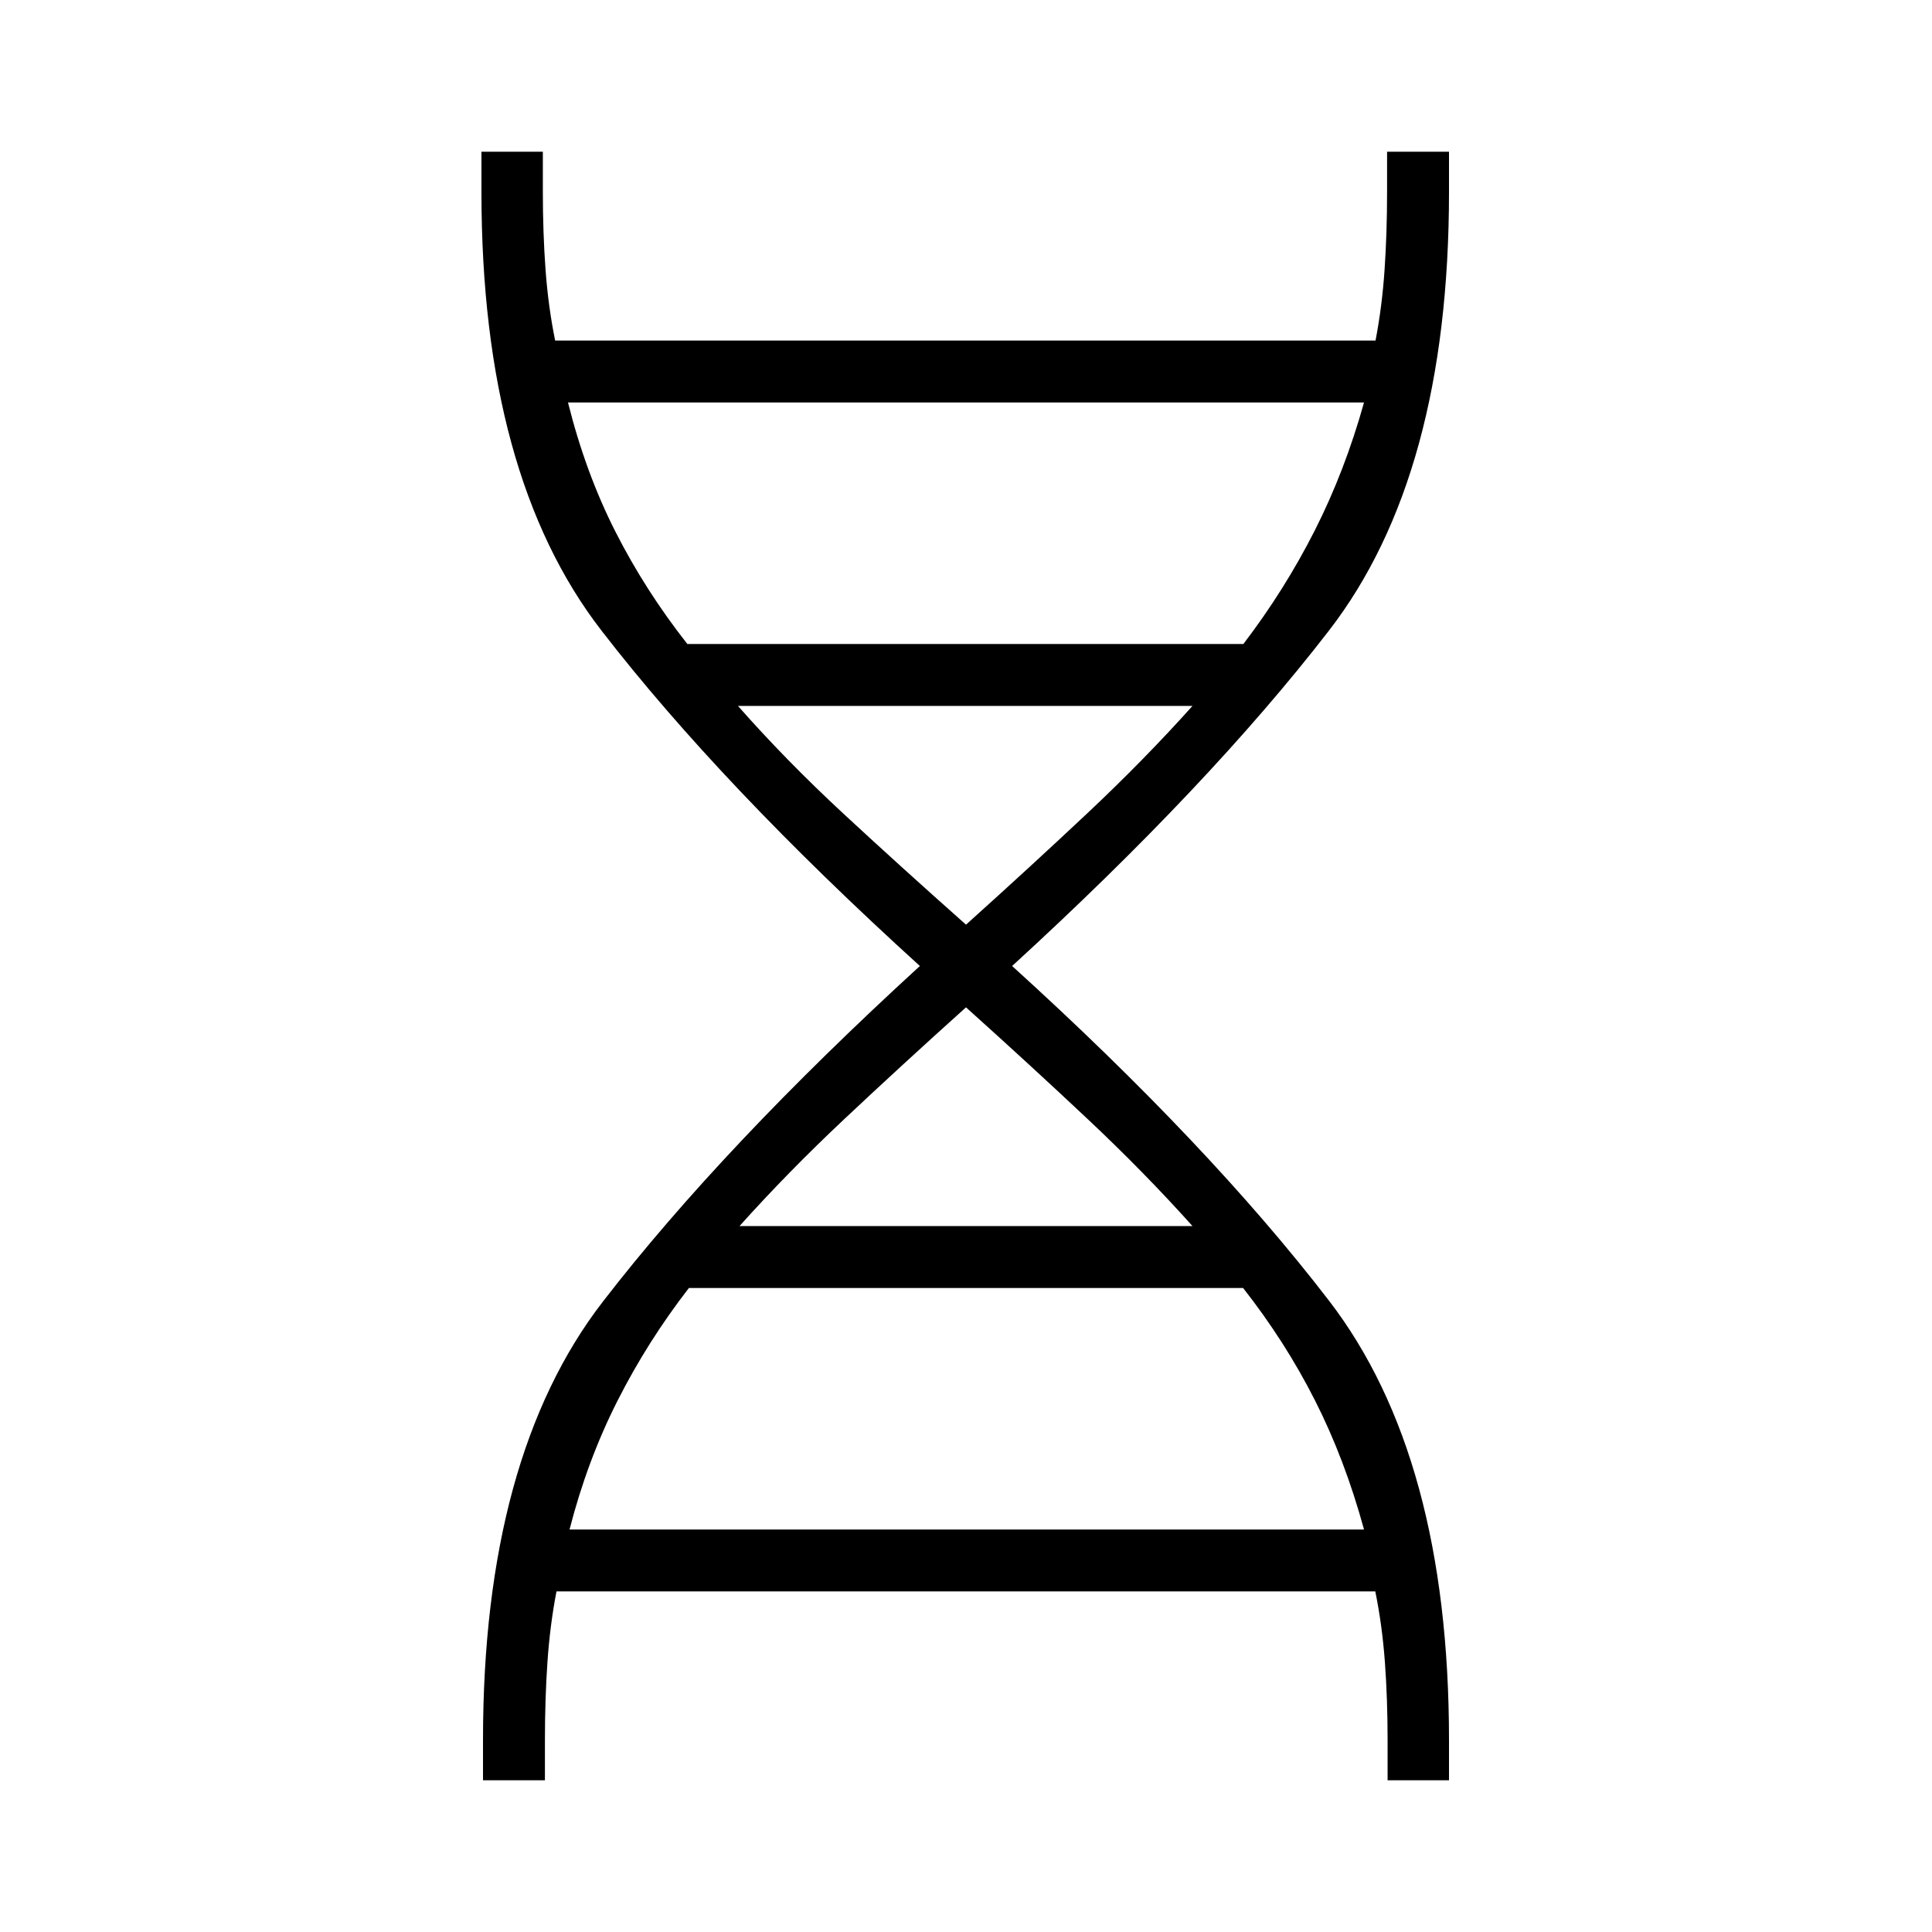 <svg xmlns="http://www.w3.org/2000/svg" width="48" height="48" viewBox="0 -960 960 960"><path d="M240-75.38v-20q0-140.77 59.62-217.93Q359.23-390.46 457.08-480q-98.62-89.54-158.23-166.69-59.62-77.16-59.62-217.93v-20h30.51v20q0 20.24 1.33 38.58 1.34 18.35 4.78 35.27h407.64q3.26-16.92 4.5-35.27 1.24-18.34 1.24-38.58v-20H720v20q0 140.77-59.62 217.93Q600.77-569.54 502.92-480q97.85 88.77 157.46 166.31Q720-236.15 720-95.38v20h-30.51v-20q0-20.24-1.33-38.58-1.34-18.35-4.78-35.27H276.51q-3.26 16.92-4.5 35.27-1.24 18.34-1.24 38.58v20H240ZM341.54-640h276.29q20.48-26.85 35.44-56.35 14.96-29.5 24.5-63.65H282.23q8.77 35.04 23.59 64.22 14.81 29.18 35.72 55.78ZM480-500.54q32.62-29.33 60.58-55.63 27.96-26.29 51.96-53.06H366.69q23.81 27.02 52.17 53.32 28.37 26.29 61.14 55.37ZM367.46-350.77h225.08q-24-26.77-51.96-53.06-27.96-26.3-60.58-55.63-32.62 29.33-60.58 55.63-27.96 26.29-51.96 53.06ZM283-200h394.77q-9.54-34.92-24.36-64.14-14.81-29.23-35.72-55.86H342.31q-20.59 26.59-35.57 56.22Q291.77-234.15 283-200Z"/></svg>